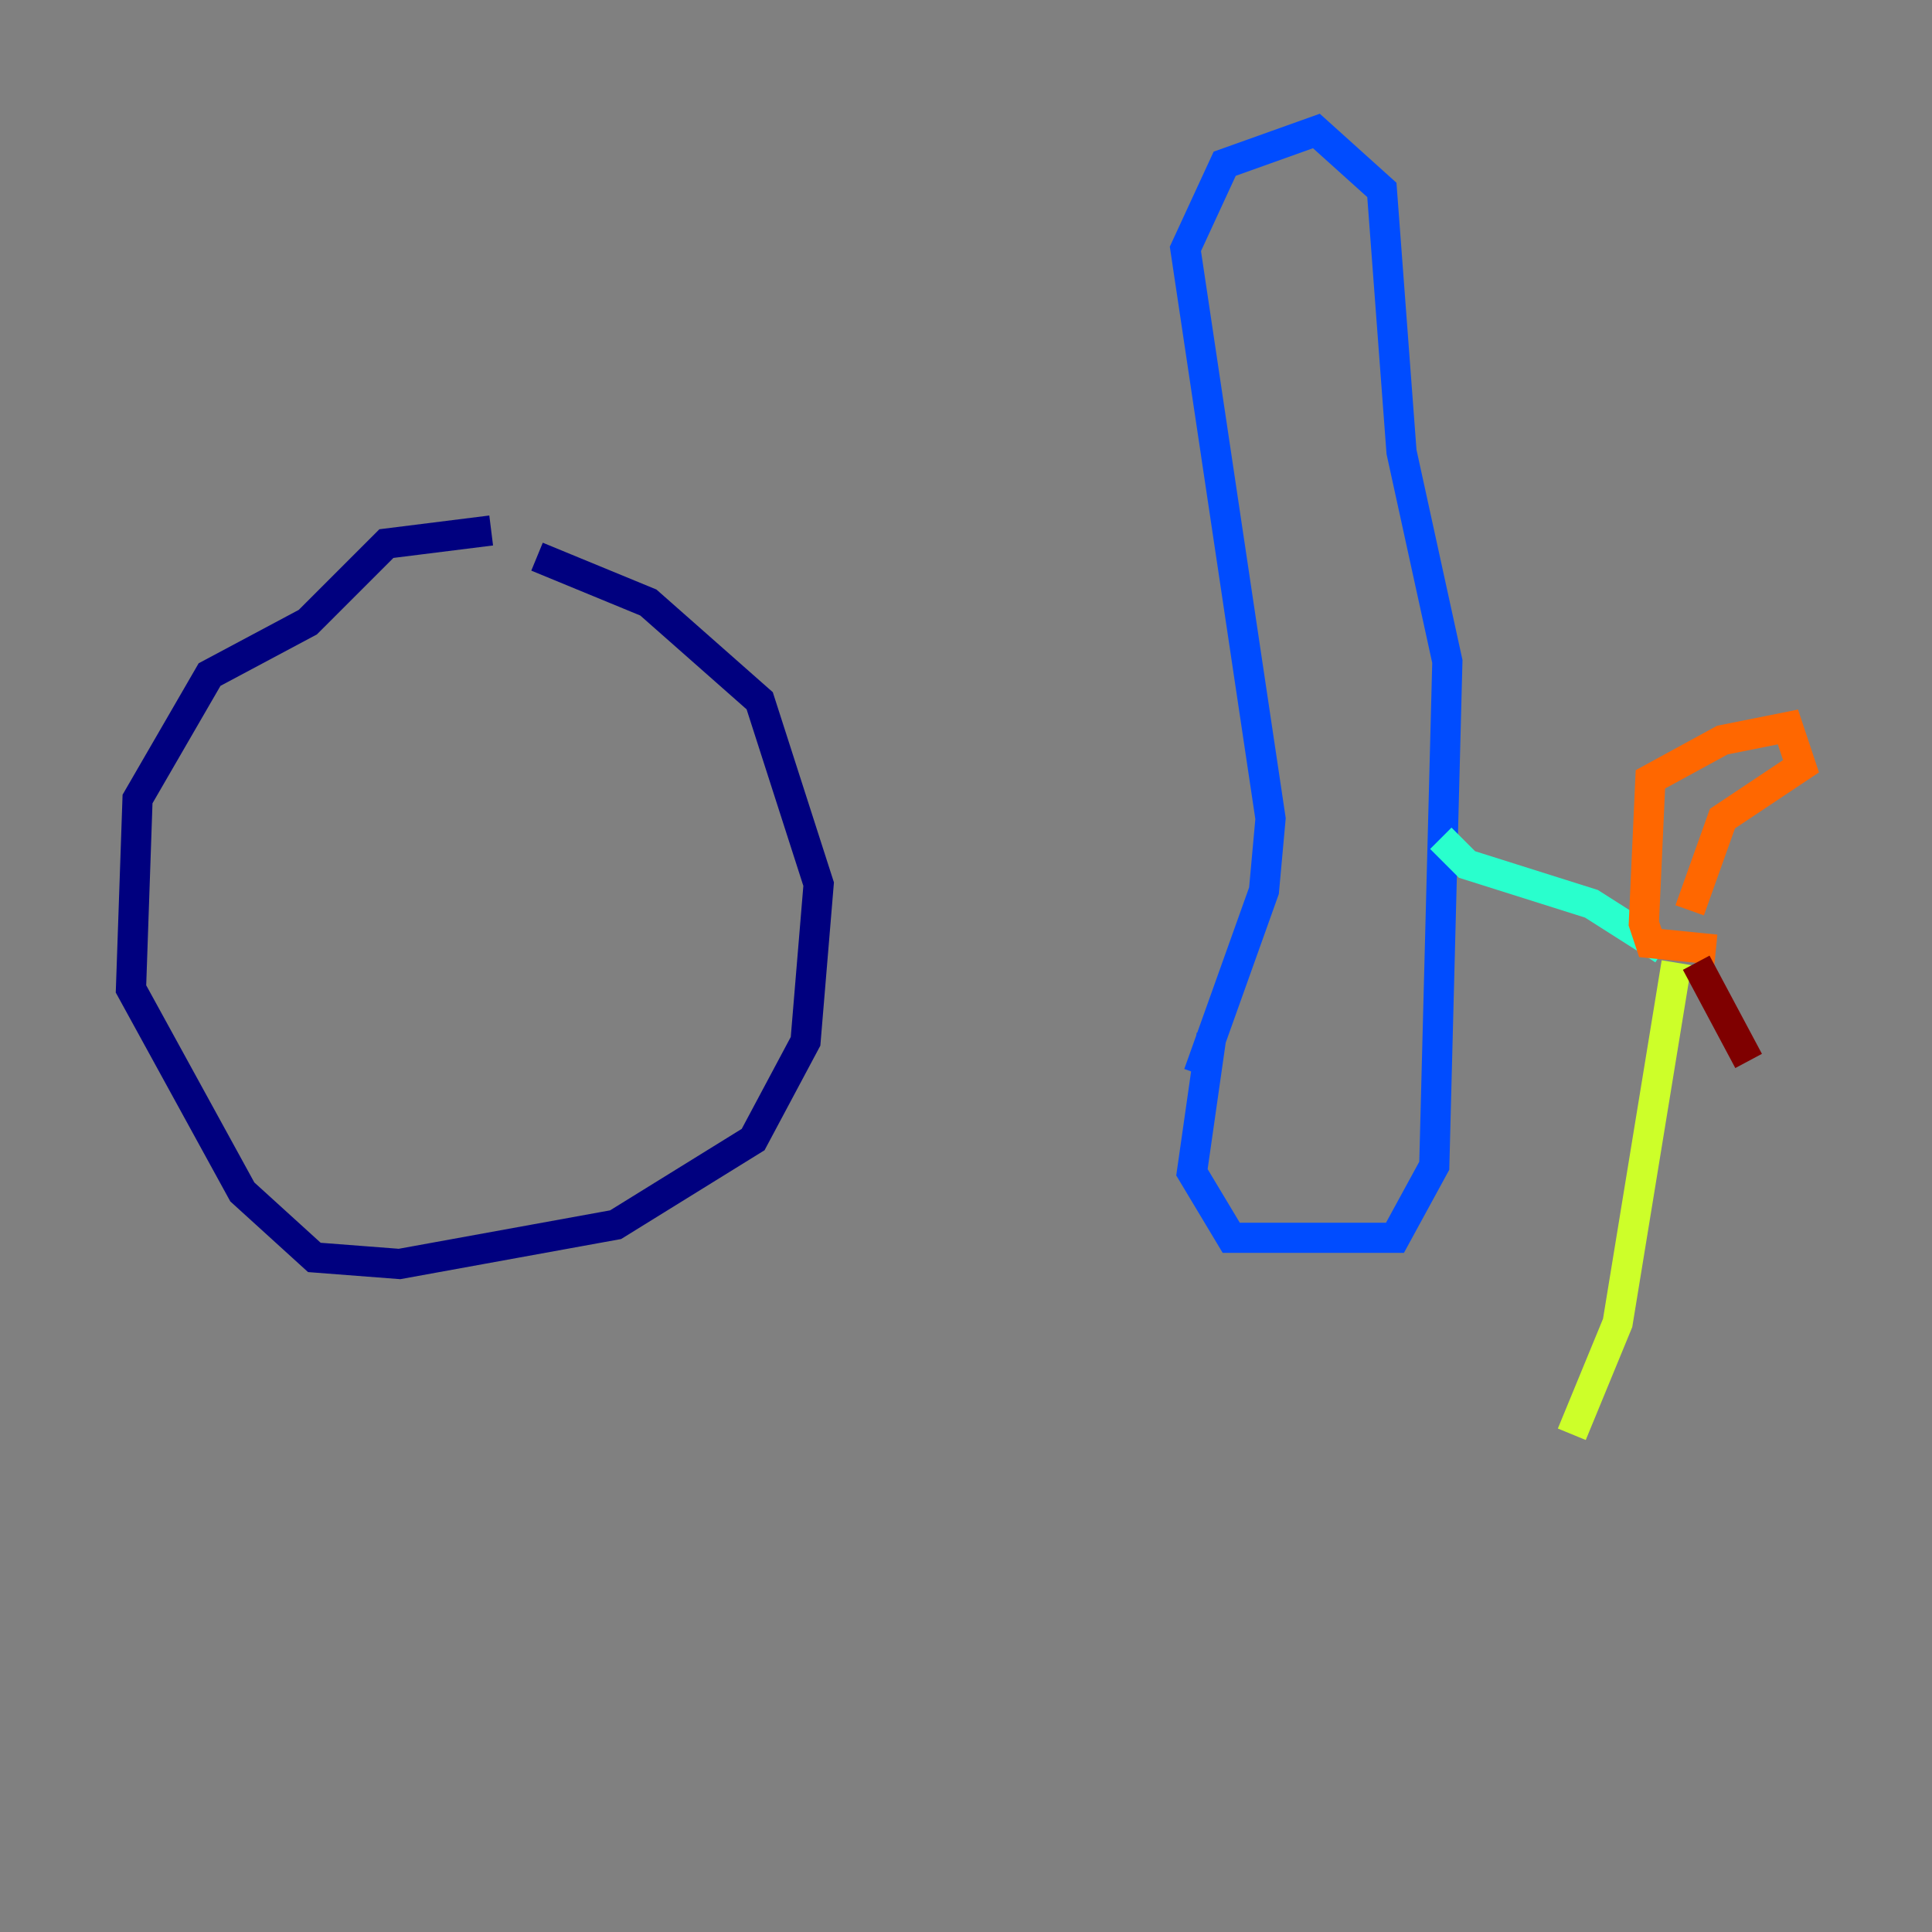 <?xml version="1.0" encoding="utf-8" ?>
<svg baseProfile="tiny" height="128" version="1.2" viewBox="0,0,128,128" width="128" xmlns="http://www.w3.org/2000/svg" xmlns:ev="http://www.w3.org/2001/xml-events" xmlns:xlink="http://www.w3.org/1999/xlink"><rect x="0" y="0" width="128" height="128" fill="#808080" stroke="none"/><defs /><polyline fill="none" points="32.542,35.146 25.6,36.014 20.393,41.22 13.885,44.691 9.112,52.936 8.678,65.519 16.054,78.969 20.827,83.308 26.468,83.742 40.786,81.139 49.898,75.498 53.37,68.99 54.237,58.576 50.332,46.427 42.956,39.919 35.58,36.881" stroke="#00007f" stroke-width="2" /><polyline fill="none" points="80.271,68.556 78.969,77.668 81.573,82.007 92.42,82.007 95.024,77.234 95.891,43.824 92.854,29.939 91.552,12.583 87.214,8.678 81.139,10.848 78.536,16.488 84.176,54.237 83.742,59.01 79.403,71.159" stroke="#004cff" stroke-width="2" /><polyline fill="none" points="110.21,62.915 105.437,59.878 97.193,57.275 95.458,55.539" stroke="#29ffcd" stroke-width="2" /><polyline fill="none" points="111.078,63.783 107.173,87.647 104.136,95.024" stroke="#cdff29" stroke-width="2" /><polyline fill="none" points="113.681,62.915 109.342,62.481 108.909,61.18 109.342,51.634 114.115,49.031 118.454,48.163 119.322,50.766 114.115,54.237 111.946,60.312" stroke="#ff6700" stroke-width="2" /><polyline fill="none" points="112.38,63.783 115.851,70.291" stroke="#7f0000" stroke-width="2" /></svg>
